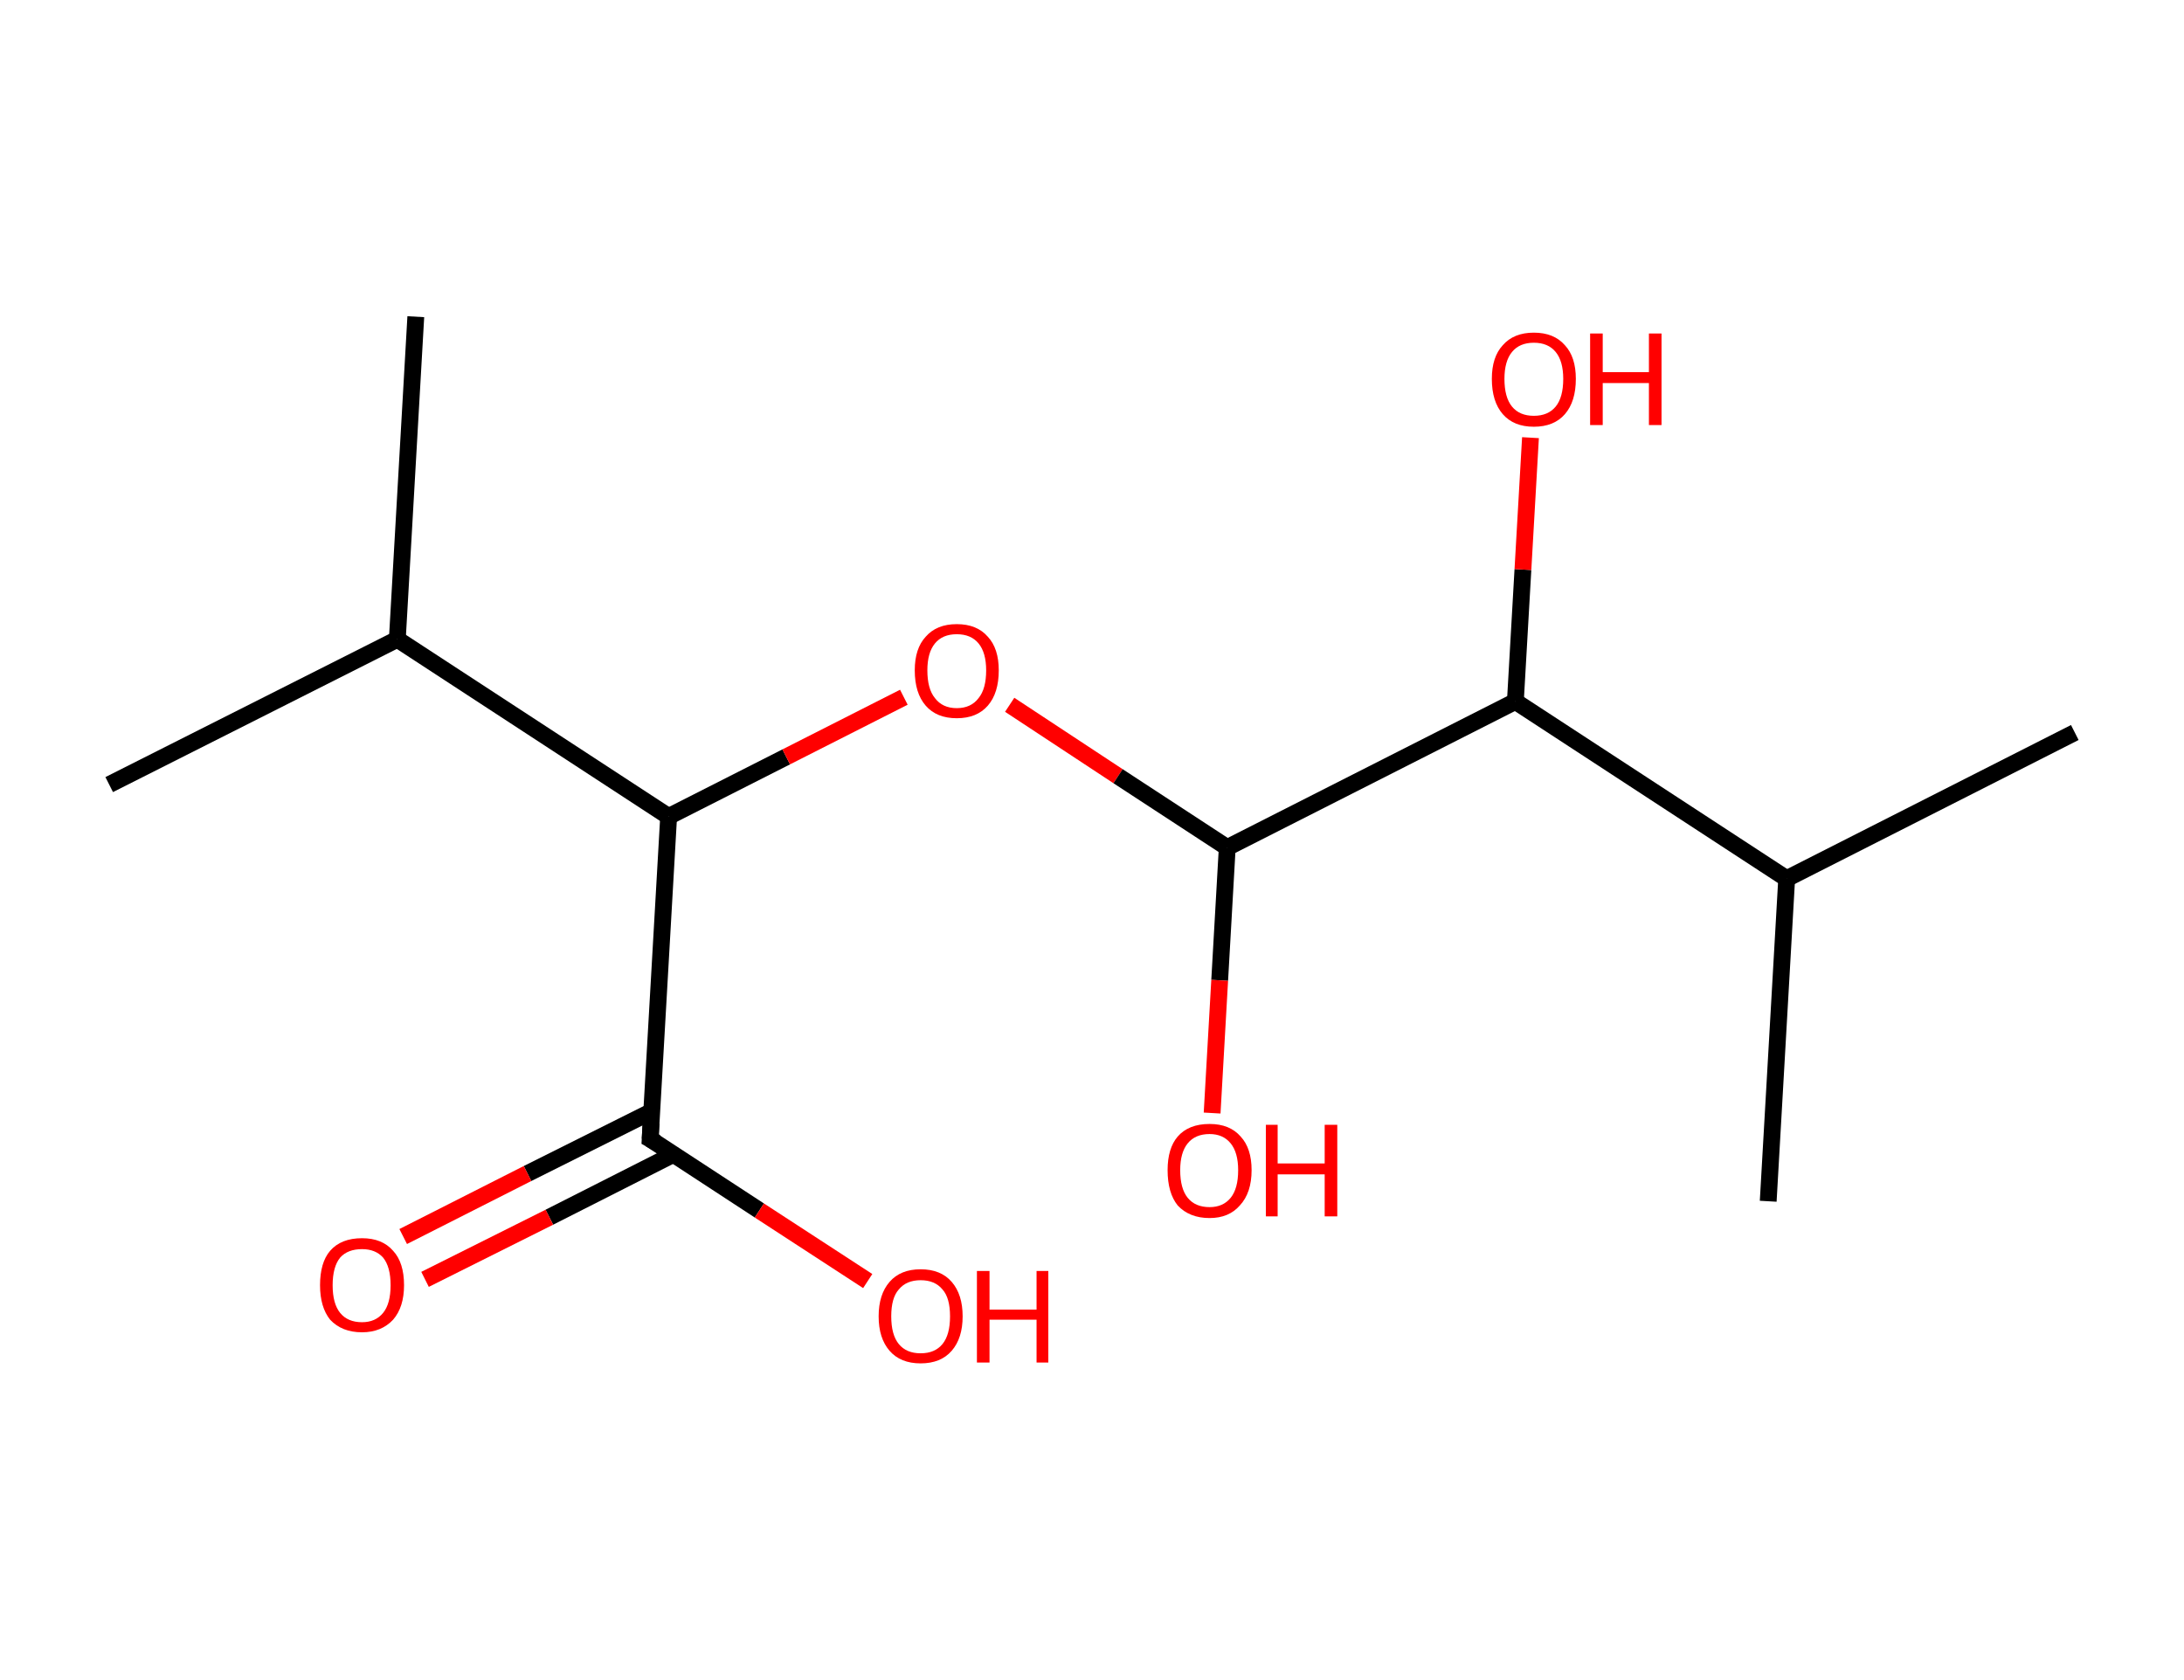 <?xml version='1.0' encoding='ASCII' standalone='yes'?>
<svg xmlns="http://www.w3.org/2000/svg" xmlns:rdkit="http://www.rdkit.org/xml" xmlns:xlink="http://www.w3.org/1999/xlink" version="1.1" baseProfile="full" xml:space="preserve" width="260px" height="200px" viewBox="0 0 260 200">
<!-- END OF HEADER -->
<rect style="opacity:1.0;fill:#FFFFFF;stroke:none" width="260.0" height="200.0" x="0.0" y="0.0"> </rect>
<path class="bond-0 atom-0 atom-1" d="M 49.5,37.7 L 47.3,76.1" style="fill:none;fill-rule:evenodd;stroke:#000000;stroke-width:2.0px;stroke-linecap:butt;stroke-linejoin:miter;stroke-opacity:1"/>
<path class="bond-1 atom-1 atom-2" d="M 47.3,76.1 L 13.0,93.4" style="fill:none;fill-rule:evenodd;stroke:#000000;stroke-width:2.0px;stroke-linecap:butt;stroke-linejoin:miter;stroke-opacity:1"/>
<path class="bond-2 atom-1 atom-3" d="M 47.3,76.1 L 79.6,97.2" style="fill:none;fill-rule:evenodd;stroke:#000000;stroke-width:2.0px;stroke-linecap:butt;stroke-linejoin:miter;stroke-opacity:1"/>
<path class="bond-3 atom-3 atom-4" d="M 79.6,97.2 L 93.6,90.1" style="fill:none;fill-rule:evenodd;stroke:#000000;stroke-width:2.0px;stroke-linecap:butt;stroke-linejoin:miter;stroke-opacity:1"/>
<path class="bond-3 atom-3 atom-4" d="M 93.6,90.1 L 107.6,83.0" style="fill:none;fill-rule:evenodd;stroke:#FF0000;stroke-width:2.0px;stroke-linecap:butt;stroke-linejoin:miter;stroke-opacity:1"/>
<path class="bond-4 atom-4 atom-5" d="M 120.2,83.9 L 133.1,92.4" style="fill:none;fill-rule:evenodd;stroke:#FF0000;stroke-width:2.0px;stroke-linecap:butt;stroke-linejoin:miter;stroke-opacity:1"/>
<path class="bond-4 atom-4 atom-5" d="M 133.1,92.4 L 146.1,100.9" style="fill:none;fill-rule:evenodd;stroke:#000000;stroke-width:2.0px;stroke-linecap:butt;stroke-linejoin:miter;stroke-opacity:1"/>
<path class="bond-5 atom-5 atom-6" d="M 146.1,100.9 L 145.2,116.7" style="fill:none;fill-rule:evenodd;stroke:#000000;stroke-width:2.0px;stroke-linecap:butt;stroke-linejoin:miter;stroke-opacity:1"/>
<path class="bond-5 atom-5 atom-6" d="M 145.2,116.7 L 144.3,132.5" style="fill:none;fill-rule:evenodd;stroke:#FF0000;stroke-width:2.0px;stroke-linecap:butt;stroke-linejoin:miter;stroke-opacity:1"/>
<path class="bond-6 atom-5 atom-7" d="M 146.1,100.9 L 180.4,83.5" style="fill:none;fill-rule:evenodd;stroke:#000000;stroke-width:2.0px;stroke-linecap:butt;stroke-linejoin:miter;stroke-opacity:1"/>
<path class="bond-7 atom-7 atom-8" d="M 180.4,83.5 L 181.3,67.8" style="fill:none;fill-rule:evenodd;stroke:#000000;stroke-width:2.0px;stroke-linecap:butt;stroke-linejoin:miter;stroke-opacity:1"/>
<path class="bond-7 atom-7 atom-8" d="M 181.3,67.8 L 182.2,52.1" style="fill:none;fill-rule:evenodd;stroke:#FF0000;stroke-width:2.0px;stroke-linecap:butt;stroke-linejoin:miter;stroke-opacity:1"/>
<path class="bond-8 atom-7 atom-9" d="M 180.4,83.5 L 212.7,104.6" style="fill:none;fill-rule:evenodd;stroke:#000000;stroke-width:2.0px;stroke-linecap:butt;stroke-linejoin:miter;stroke-opacity:1"/>
<path class="bond-9 atom-9 atom-10" d="M 212.7,104.6 L 247.0,87.2" style="fill:none;fill-rule:evenodd;stroke:#000000;stroke-width:2.0px;stroke-linecap:butt;stroke-linejoin:miter;stroke-opacity:1"/>
<path class="bond-10 atom-9 atom-11" d="M 212.7,104.6 L 210.5,143.0" style="fill:none;fill-rule:evenodd;stroke:#000000;stroke-width:2.0px;stroke-linecap:butt;stroke-linejoin:miter;stroke-opacity:1"/>
<path class="bond-11 atom-3 atom-12" d="M 79.6,97.2 L 77.4,135.6" style="fill:none;fill-rule:evenodd;stroke:#000000;stroke-width:2.0px;stroke-linecap:butt;stroke-linejoin:miter;stroke-opacity:1"/>
<path class="bond-12 atom-12 atom-13" d="M 77.6,132.3 L 62.8,139.7" style="fill:none;fill-rule:evenodd;stroke:#000000;stroke-width:2.0px;stroke-linecap:butt;stroke-linejoin:miter;stroke-opacity:1"/>
<path class="bond-12 atom-12 atom-13" d="M 62.8,139.7 L 48.0,147.2" style="fill:none;fill-rule:evenodd;stroke:#FF0000;stroke-width:2.0px;stroke-linecap:butt;stroke-linejoin:miter;stroke-opacity:1"/>
<path class="bond-12 atom-12 atom-13" d="M 80.2,137.4 L 65.4,144.9" style="fill:none;fill-rule:evenodd;stroke:#000000;stroke-width:2.0px;stroke-linecap:butt;stroke-linejoin:miter;stroke-opacity:1"/>
<path class="bond-12 atom-12 atom-13" d="M 65.4,144.9 L 50.6,152.3" style="fill:none;fill-rule:evenodd;stroke:#FF0000;stroke-width:2.0px;stroke-linecap:butt;stroke-linejoin:miter;stroke-opacity:1"/>
<path class="bond-13 atom-12 atom-14" d="M 77.4,135.6 L 90.4,144.1" style="fill:none;fill-rule:evenodd;stroke:#000000;stroke-width:2.0px;stroke-linecap:butt;stroke-linejoin:miter;stroke-opacity:1"/>
<path class="bond-13 atom-12 atom-14" d="M 90.4,144.1 L 103.3,152.5" style="fill:none;fill-rule:evenodd;stroke:#FF0000;stroke-width:2.0px;stroke-linecap:butt;stroke-linejoin:miter;stroke-opacity:1"/>
<path d="M 77.5,133.7 L 77.4,135.6 L 78.1,136.0" style="fill:none;stroke:#000000;stroke-width:2.0px;stroke-linecap:butt;stroke-linejoin:miter;stroke-opacity:1;"/>
<path class="atom-4" d="M 108.9 79.8 Q 108.9 77.2, 110.2 75.8 Q 111.5 74.3, 113.9 74.3 Q 116.3 74.3, 117.6 75.8 Q 118.9 77.2, 118.9 79.8 Q 118.9 82.5, 117.6 84.0 Q 116.3 85.5, 113.9 85.5 Q 111.5 85.5, 110.2 84.0 Q 108.9 82.5, 108.9 79.8 M 113.9 84.3 Q 115.6 84.3, 116.5 83.1 Q 117.4 82.0, 117.4 79.8 Q 117.4 77.7, 116.5 76.6 Q 115.6 75.5, 113.9 75.5 Q 112.2 75.5, 111.3 76.6 Q 110.4 77.7, 110.4 79.8 Q 110.4 82.0, 111.3 83.1 Q 112.2 84.3, 113.9 84.3 " fill="#FF0000"/>
<path class="atom-6" d="M 139.0 139.3 Q 139.0 136.7, 140.2 135.3 Q 141.5 133.8, 144.0 133.8 Q 146.4 133.8, 147.7 135.3 Q 149.0 136.7, 149.0 139.3 Q 149.0 142.0, 147.6 143.5 Q 146.3 145.0, 144.0 145.0 Q 141.6 145.0, 140.2 143.5 Q 139.0 142.0, 139.0 139.3 M 144.0 143.7 Q 145.6 143.7, 146.5 142.6 Q 147.4 141.5, 147.4 139.3 Q 147.4 137.2, 146.5 136.1 Q 145.6 135.0, 144.0 135.0 Q 142.3 135.0, 141.4 136.1 Q 140.5 137.2, 140.5 139.3 Q 140.5 141.5, 141.4 142.6 Q 142.3 143.7, 144.0 143.7 " fill="#FF0000"/>
<path class="atom-6" d="M 150.7 133.9 L 152.1 133.9 L 152.1 138.5 L 157.7 138.5 L 157.7 133.9 L 159.2 133.9 L 159.2 144.8 L 157.7 144.8 L 157.7 139.8 L 152.1 139.8 L 152.1 144.8 L 150.7 144.8 L 150.7 133.9 " fill="#FF0000"/>
<path class="atom-8" d="M 177.6 45.1 Q 177.6 42.5, 178.9 41.1 Q 180.2 39.6, 182.6 39.6 Q 185.0 39.6, 186.3 41.1 Q 187.6 42.5, 187.6 45.1 Q 187.6 47.8, 186.3 49.3 Q 185.0 50.8, 182.6 50.8 Q 180.2 50.8, 178.9 49.3 Q 177.6 47.8, 177.6 45.1 M 182.6 49.5 Q 184.3 49.5, 185.2 48.4 Q 186.1 47.3, 186.1 45.1 Q 186.1 43.0, 185.2 41.9 Q 184.3 40.8, 182.6 40.8 Q 180.9 40.8, 180.0 41.9 Q 179.1 43.0, 179.1 45.1 Q 179.1 47.3, 180.0 48.4 Q 180.9 49.5, 182.6 49.5 " fill="#FF0000"/>
<path class="atom-8" d="M 189.3 39.7 L 190.8 39.7 L 190.8 44.3 L 196.3 44.3 L 196.3 39.7 L 197.8 39.7 L 197.8 50.6 L 196.3 50.6 L 196.3 45.6 L 190.8 45.6 L 190.8 50.6 L 189.3 50.6 L 189.3 39.7 " fill="#FF0000"/>
<path class="atom-13" d="M 38.1 153.0 Q 38.1 150.3, 39.3 148.9 Q 40.6 147.4, 43.1 147.4 Q 45.5 147.4, 46.8 148.9 Q 48.1 150.3, 48.1 153.0 Q 48.1 155.6, 46.8 157.1 Q 45.4 158.6, 43.1 158.6 Q 40.7 158.6, 39.3 157.1 Q 38.1 155.6, 38.1 153.0 M 43.1 157.4 Q 44.7 157.4, 45.6 156.3 Q 46.5 155.2, 46.5 153.0 Q 46.5 150.8, 45.6 149.7 Q 44.7 148.7, 43.1 148.7 Q 41.4 148.7, 40.5 149.7 Q 39.6 150.8, 39.6 153.0 Q 39.6 155.2, 40.5 156.3 Q 41.4 157.4, 43.1 157.4 " fill="#FF0000"/>
<path class="atom-14" d="M 104.6 156.7 Q 104.6 154.1, 105.9 152.6 Q 107.2 151.1, 109.6 151.1 Q 112.0 151.1, 113.3 152.6 Q 114.6 154.1, 114.6 156.7 Q 114.6 159.3, 113.3 160.8 Q 112.0 162.3, 109.6 162.3 Q 107.2 162.3, 105.9 160.8 Q 104.6 159.3, 104.6 156.7 M 109.6 161.1 Q 111.3 161.1, 112.2 160.0 Q 113.1 158.9, 113.1 156.7 Q 113.1 154.5, 112.2 153.5 Q 111.3 152.4, 109.6 152.4 Q 107.9 152.4, 107.0 153.5 Q 106.1 154.5, 106.1 156.7 Q 106.1 158.9, 107.0 160.0 Q 107.9 161.1, 109.6 161.1 " fill="#FF0000"/>
<path class="atom-14" d="M 116.3 151.3 L 117.8 151.3 L 117.8 155.9 L 123.4 155.9 L 123.4 151.3 L 124.8 151.3 L 124.8 162.2 L 123.4 162.2 L 123.4 157.1 L 117.8 157.1 L 117.8 162.2 L 116.3 162.2 L 116.3 151.3 " fill="#FF0000"/>
</svg>
